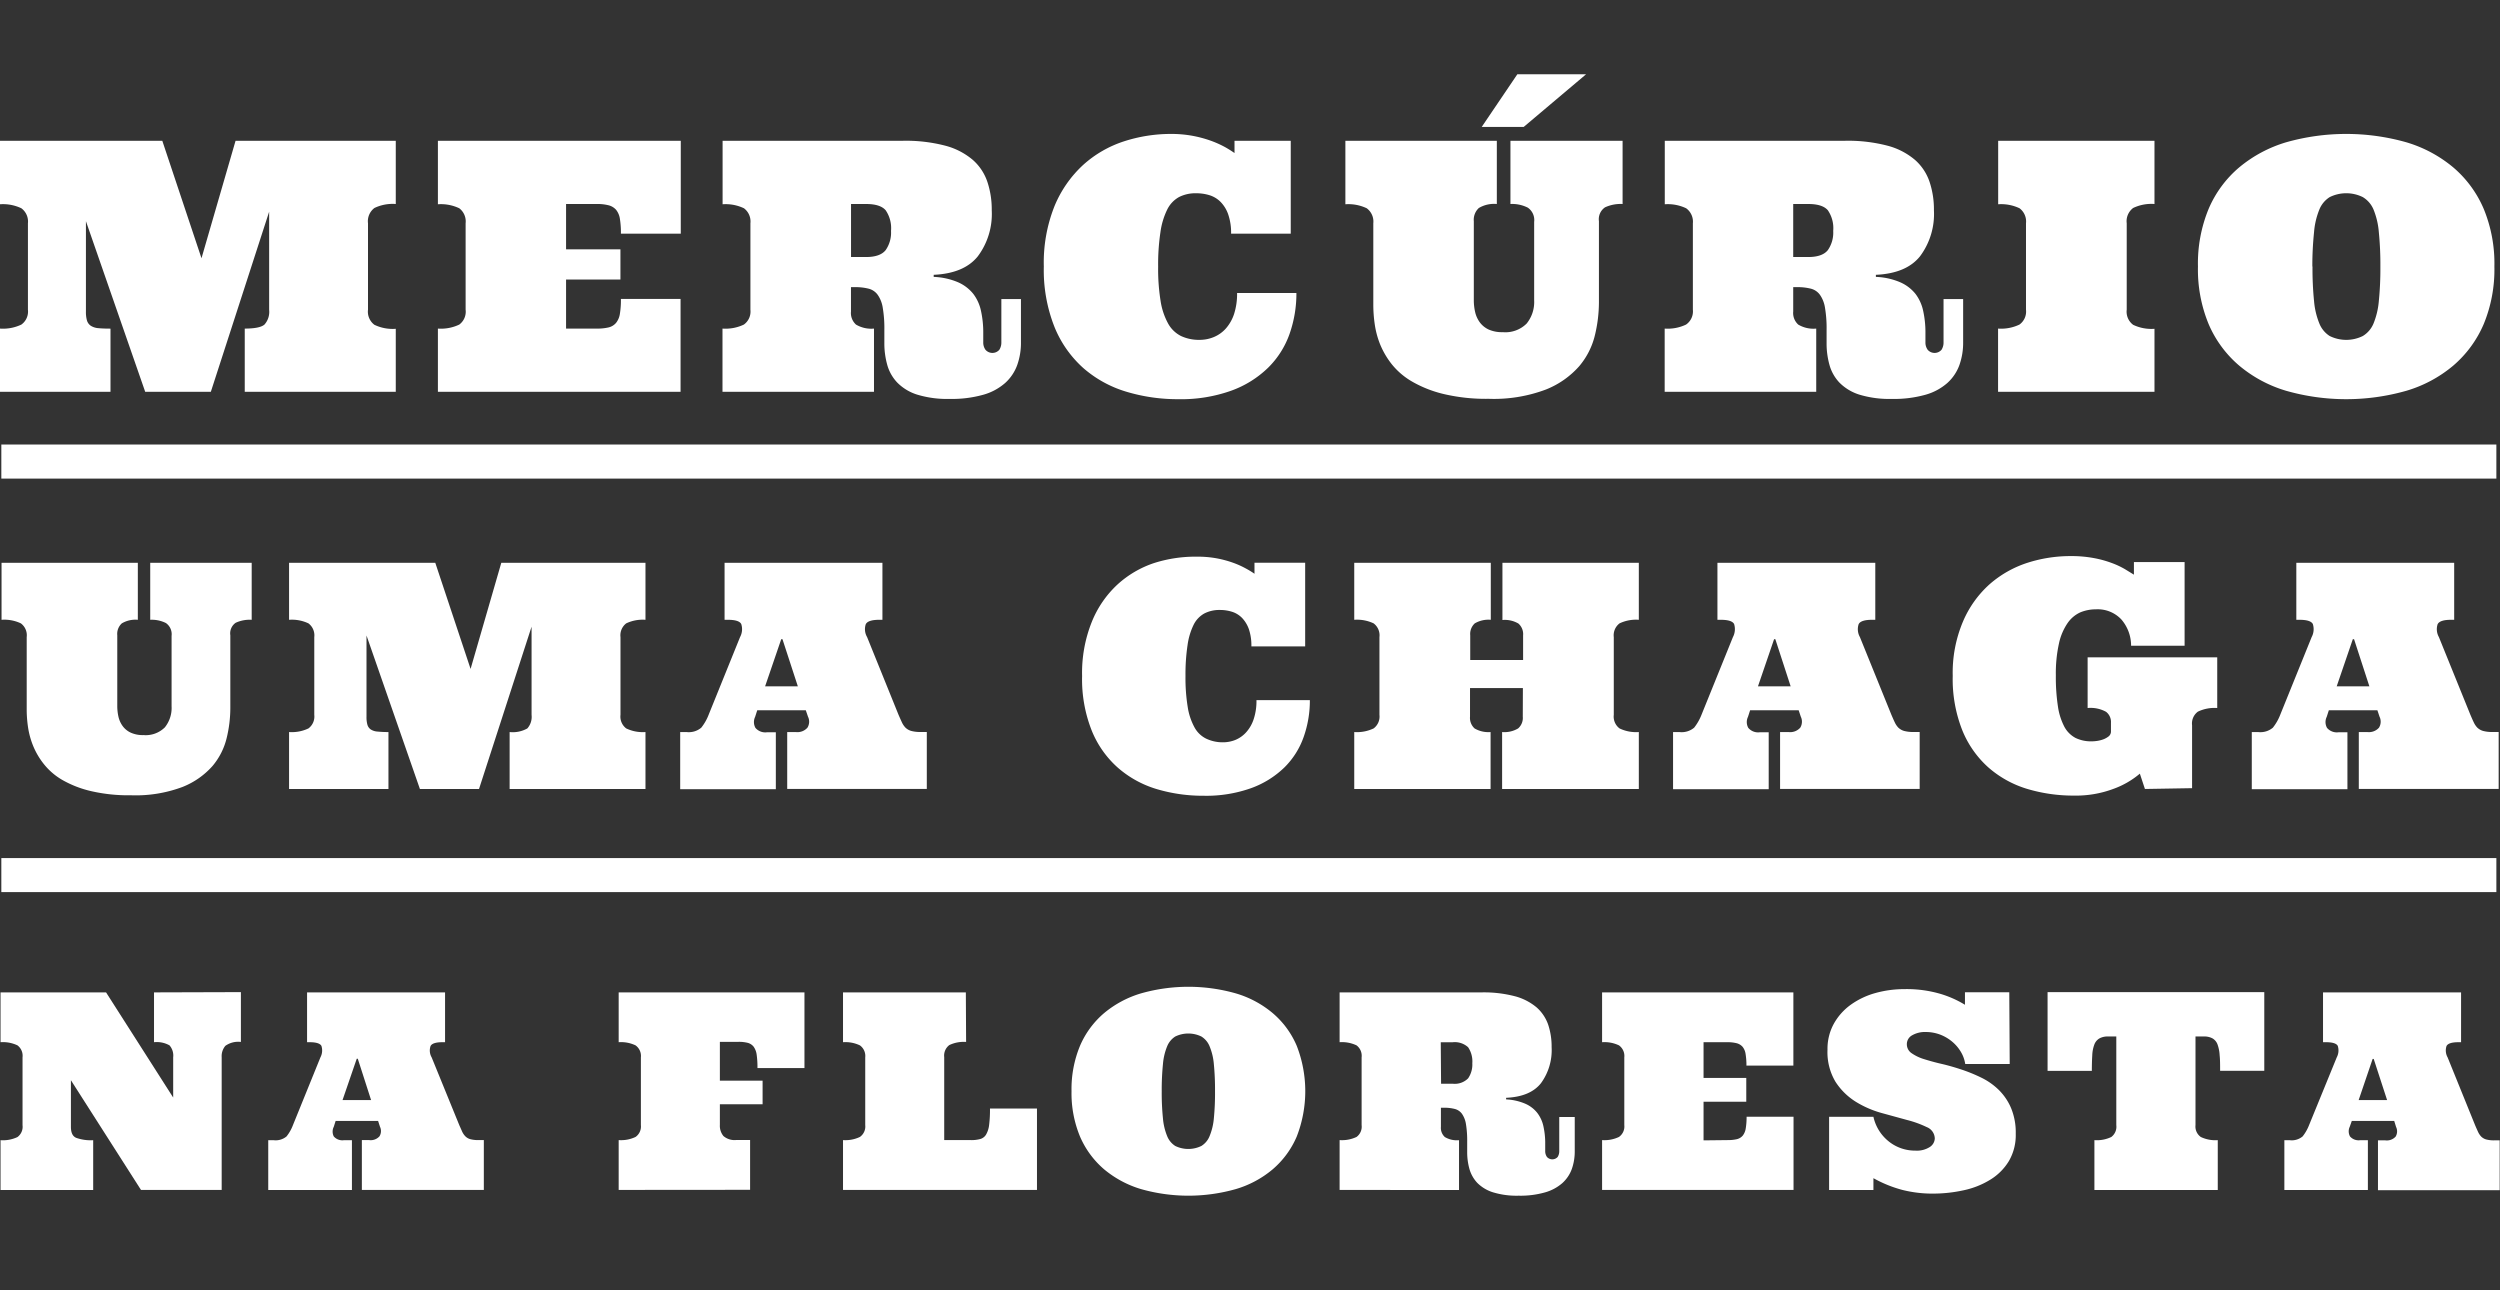 <svg xmlns="http://www.w3.org/2000/svg" viewBox="0 0 468.14 241.59"><rect x="0" y="0" width="468.14" height="241.59" fill="#333333" stroke="none"/><defs><style>.a{fill:#fff;}</style></defs><title>logo-pt</title><path class="a" d="M45.83,73.37V61.53q2.82,0,3.69-.75A3.59,3.59,0,0,0,50.4,58V39.64L39.48,73.37H27.19L16.09,41.42V58.34A5.88,5.88,0,0,0,16.28,60,1.84,1.84,0,0,0,17,61a3.08,3.08,0,0,0,1.41.45q.91.09,2.28.09V73.37H0V61.53a8,8,0,0,0,4-.75A3,3,0,0,0,5.23,58V41.81A3.09,3.09,0,0,0,4,39a8,8,0,0,0-4-.75V26.36H30.39l7.34,22,6.38-22h30V38.2a7.9,7.9,0,0,0-4,.75,3.1,3.1,0,0,0-1.2,2.86V58a3.06,3.06,0,0,0,1.2,2.82,7.9,7.9,0,0,0,4,.75V73.37Z"/><path class="a" d="M111.77,61.53a9.07,9.07,0,0,0,2.19-.22,2.62,2.62,0,0,0,1.4-.85,3.55,3.55,0,0,0,.72-1.71,16.13,16.13,0,0,0,.19-2.77h11.17V73.37H82V61.53a8,8,0,0,0,4-.75A3,3,0,0,0,87.19,58V41.81A3.09,3.09,0,0,0,86,39a8,8,0,0,0-4-.75V26.36h45.48V43.75H116.27a16.21,16.21,0,0,0-.19-2.77,3.51,3.51,0,0,0-.72-1.7,2.8,2.8,0,0,0-1.4-.84,8.5,8.5,0,0,0-2.19-.24H106v8.49h10.18v5.65H106v9.19Z"/><path class="a" d="M135.29,73.37V61.53a8,8,0,0,0,4-.75A3,3,0,0,0,140.52,58V41.81A3.09,3.09,0,0,0,139.31,39a8,8,0,0,0-4-.75V26.36h33.8a29.19,29.19,0,0,1,7.9.92,13.06,13.06,0,0,1,5.14,2.65,9.5,9.5,0,0,1,2.74,4.12,16.29,16.29,0,0,1,.82,5.33A13.23,13.23,0,0,1,183.1,48c-1.72,2.14-4.48,3.29-8.26,3.46v.39a12.85,12.85,0,0,1,4.55,1A7.58,7.58,0,0,1,182.23,55a7.94,7.94,0,0,1,1.46,3.19,18.79,18.79,0,0,1,.43,4.23v1.69a2.31,2.31,0,0,0,.42,1.39,1.72,1.72,0,0,0,2.59,0,2.51,2.51,0,0,0,.38-1.39V56h3.67v8.1a12.43,12.43,0,0,1-.69,4.23,8.35,8.35,0,0,1-2.25,3.37,10.45,10.45,0,0,1-4.12,2.22,21.72,21.72,0,0,1-6.28.78,19.26,19.26,0,0,1-6.11-.81A9,9,0,0,1,168,71.62a7.85,7.85,0,0,1-1.87-3.34,14.92,14.92,0,0,1-.53-4V61.82a23.06,23.06,0,0,0-.29-4.13,5.73,5.73,0,0,0-.94-2.46,3,3,0,0,0-1.7-1.17,10,10,0,0,0-2.56-.29h-.76v4.57a2.92,2.92,0,0,0,.94,2.44,5.6,5.6,0,0,0,3.37.75V73.37Zm24.07-25.24h2.81c1.78,0,3-.44,3.68-1.3a5.72,5.72,0,0,0,1-3.59,5.93,5.93,0,0,0-1-3.86c-.67-.79-1.9-1.18-3.68-1.18h-2.81Z"/><path class="a" d="M219.3,25.08a22,22,0,0,1,4,.35,22.31,22.31,0,0,1,3.4.91,19.12,19.12,0,0,1,2.65,1.18,20.19,20.19,0,0,1,1.82,1.14v-2.3H241.7V43.75H230.53a10.5,10.5,0,0,0-.53-3.57,6.27,6.27,0,0,0-1.4-2.33,5,5,0,0,0-2.06-1.28,8.41,8.41,0,0,0-2.55-.38,6.76,6.76,0,0,0-3.23.72,5.38,5.38,0,0,0-2.18,2.31,13.84,13.84,0,0,0-1.28,4.25,40.52,40.52,0,0,0-.43,6.44,37.76,37.76,0,0,0,.46,6.47,12.8,12.8,0,0,0,1.41,4.21,5.67,5.67,0,0,0,2.41,2.33,7.91,7.91,0,0,0,3.51.72,6.92,6.92,0,0,0,2.65-.53,6.19,6.19,0,0,0,2.25-1.61,7.74,7.74,0,0,0,1.53-2.71,12.28,12.28,0,0,0,.56-3.93h11.11a22.81,22.81,0,0,1-1.28,7.66,16.66,16.66,0,0,1-4,6.32,19.28,19.28,0,0,1-6.9,4.31,27.84,27.84,0,0,1-9.92,1.6,33.23,33.23,0,0,1-9.78-1.41,21.67,21.67,0,0,1-8-4.4,20.8,20.8,0,0,1-5.42-7.71,28.94,28.94,0,0,1-2-11.32,28.54,28.54,0,0,1,2-11.31,21.76,21.76,0,0,1,5.36-7.71,21.14,21.14,0,0,1,7.61-4.41A28.45,28.45,0,0,1,219.3,25.08Z"/><path class="a" d="M280.29,26.36V38.2a5.6,5.6,0,0,0-3.37.75,3,3,0,0,0-.94,2.47V56.17a9.93,9.93,0,0,0,.25,2.27,5.23,5.23,0,0,0,.88,1.93,4.34,4.34,0,0,0,1.66,1.34,6.11,6.11,0,0,0,2.63.49,5.63,5.63,0,0,0,4.47-1.61,6.39,6.39,0,0,0,1.41-4.36V41.55a2.81,2.81,0,0,0-1.18-2.66,6.5,6.5,0,0,0-3.26-.69V26.36h21V38.2a7.05,7.05,0,0,0-3.28.62,2.68,2.68,0,0,0-1.15,2.6V56.65a26.56,26.56,0,0,1-.75,6.11,14.06,14.06,0,0,1-2.94,5.81,16.35,16.35,0,0,1-6.24,4.37,27.58,27.58,0,0,1-10.72,1.74,34.38,34.38,0,0,1-8.35-.88,22,22,0,0,1-5.92-2.31,13.59,13.59,0,0,1-3.86-3.27,15.43,15.43,0,0,1-2.22-3.8,16.48,16.48,0,0,1-1-3.83,25.52,25.52,0,0,1-.25-3.43V41.81A3.09,3.09,0,0,0,255.93,39a8,8,0,0,0-4-.75V26.36ZM297,13.91l-11.68,9.86h-7.86l6.67-9.86Z"/><path class="a" d="M311.72,73.37V61.53a8,8,0,0,0,4-.75A3,3,0,0,0,317,58V41.81A3.09,3.09,0,0,0,315.74,39a8,8,0,0,0-4-.75V26.36h33.8a29.19,29.19,0,0,1,7.9.92,13.06,13.06,0,0,1,5.14,2.65,9.5,9.5,0,0,1,2.74,4.12,16.29,16.29,0,0,1,.82,5.33A13.23,13.23,0,0,1,359.53,48c-1.72,2.14-4.48,3.29-8.26,3.46v.39a12.74,12.74,0,0,1,4.54,1A7.54,7.54,0,0,1,358.66,55a7.94,7.94,0,0,1,1.46,3.19,18.79,18.79,0,0,1,.43,4.23v1.69a2.31,2.31,0,0,0,.42,1.39,1.72,1.72,0,0,0,2.59,0,2.51,2.51,0,0,0,.38-1.39V56h3.67v8.1a12.43,12.43,0,0,1-.69,4.23,8.35,8.35,0,0,1-2.25,3.37,10.45,10.45,0,0,1-4.12,2.22,21.72,21.72,0,0,1-6.28.78,19.37,19.37,0,0,1-6.12-.81,9.06,9.06,0,0,1-3.71-2.25,7.85,7.85,0,0,1-1.87-3.34,14.92,14.92,0,0,1-.53-4V61.82a23.06,23.06,0,0,0-.29-4.13,5.73,5.73,0,0,0-.94-2.46,3,3,0,0,0-1.7-1.17,10,10,0,0,0-2.56-.29h-.76v4.57a2.92,2.92,0,0,0,.94,2.44,5.57,5.57,0,0,0,3.37.75V73.37Zm24.07-25.24h2.81c1.78,0,3-.44,3.68-1.3a5.72,5.72,0,0,0,1-3.59,5.93,5.93,0,0,0-1-3.86c-.67-.79-1.9-1.18-3.68-1.18h-2.81Z"/><path class="a" d="M374.15,73.37V61.53a8,8,0,0,0,4-.75A3,3,0,0,0,379.38,58V41.81A3.09,3.09,0,0,0,378.17,39a8,8,0,0,0-4-.75V26.36h29.27V38.2a7.92,7.92,0,0,0-4,.75,3.1,3.1,0,0,0-1.2,2.86V58a3.06,3.06,0,0,0,1.2,2.82,7.92,7.92,0,0,0,4,.75V73.37Z"/><path class="a" d="M411.58,49.91a26.82,26.82,0,0,1,2-10.8,20.9,20.9,0,0,1,5.73-7.77,24.75,24.75,0,0,1,8.79-4.7,41.31,41.31,0,0,1,22.49,0,24.58,24.58,0,0,1,8.79,4.7,21,21,0,0,1,5.71,7.77,26.82,26.82,0,0,1,2,10.8,26.78,26.78,0,0,1-2,10.78,21.16,21.16,0,0,1-5.71,7.78,24.3,24.3,0,0,1-8.79,4.71,41.06,41.06,0,0,1-22.49,0,24.46,24.46,0,0,1-8.79-4.71,21.1,21.1,0,0,1-5.73-7.78A26.78,26.78,0,0,1,411.58,49.91Zm21.45,0a61,61,0,0,0,.29,6.47,14.3,14.3,0,0,0,1,4.21,4.94,4.94,0,0,0,1.93,2.33,7,7,0,0,0,6.2,0,4.93,4.93,0,0,0,2-2.33,14.3,14.3,0,0,0,1-4.21,61,61,0,0,0,.29-6.47,61.28,61.28,0,0,0-.29-6.44,14.2,14.2,0,0,0-1-4.25,4.93,4.93,0,0,0-2-2.31,7,7,0,0,0-6.2,0,4.93,4.93,0,0,0-1.93,2.31,14.2,14.2,0,0,0-1,4.25A61.28,61.28,0,0,0,433,49.91Z"/><path class="a" d="M25.81,105.39v10.67a5,5,0,0,0-3,.67,2.67,2.67,0,0,0-.85,2.23v13.29a9.18,9.18,0,0,0,.23,2A4.76,4.76,0,0,0,23,136a3.9,3.9,0,0,0,1.5,1.2,5.44,5.44,0,0,0,2.37.45,5.08,5.08,0,0,0,4-1.45,5.8,5.8,0,0,0,1.26-3.93V119.07a2.55,2.55,0,0,0-1.06-2.4,5.9,5.9,0,0,0-2.94-.61V105.39h19v10.67a6.26,6.26,0,0,0-3,.56,2.41,2.41,0,0,0-1,2.34v13.72a23.9,23.9,0,0,1-.68,5.5,12.75,12.75,0,0,1-2.64,5.24,14.76,14.76,0,0,1-5.63,3.94,24.92,24.92,0,0,1-9.66,1.56,31.1,31.1,0,0,1-7.52-.79,19.76,19.76,0,0,1-5.33-2.08,12.23,12.23,0,0,1-3.48-3,13.94,13.94,0,0,1-2-3.42,15.08,15.08,0,0,1-.94-3.45A23.47,23.47,0,0,1,5,133.14V119.3a2.78,2.78,0,0,0-1.09-2.57,7.22,7.22,0,0,0-3.62-.67V105.39Z"/><path class="a" d="M95.43,147.74V137.08a5.54,5.54,0,0,0,3.32-.68,3.28,3.28,0,0,0,.79-2.54V117.35L89.7,147.74H78.63L68.63,119V134.2a5.14,5.14,0,0,0,.17,1.51,1.61,1.61,0,0,0,.62.88,2.67,2.67,0,0,0,1.26.4,19.45,19.45,0,0,0,2.06.09v10.66H54.13V137.08a7.24,7.24,0,0,0,3.63-.68,2.77,2.77,0,0,0,1.09-2.54V119.3a2.8,2.8,0,0,0-1.09-2.57,7.26,7.26,0,0,0-3.63-.67V105.39H81.51l6.61,19.87,5.75-19.87h27v10.67a7.17,7.17,0,0,0-3.61.67,2.82,2.82,0,0,0-1.07,2.57v14.56a2.78,2.78,0,0,0,1.07,2.54,7.16,7.16,0,0,0,3.61.68v10.66Z"/><path class="a" d="M150.89,133H141.8l-.4,1.24a2.26,2.26,0,0,0,.06,2.06,2.42,2.42,0,0,0,2.19.82h1.63v10.66H127.37V137.08h1.18a3.61,3.61,0,0,0,2.77-.82,9.23,9.23,0,0,0,1.37-2.4l5.89-14.56a3.09,3.09,0,0,0,.22-2.45c-.28-.53-1.12-.79-2.52-.79h-.6V105.39h29.56v10.67h-.57c-1.42,0-2.27.27-2.55.83a2.94,2.94,0,0,0,.25,2.41l5.89,14.56c.23.53.44,1,.62,1.39a3.63,3.63,0,0,0,.67,1,2.58,2.58,0,0,0,1.08.62,6.4,6.4,0,0,0,1.74.2h1.18v10.66H147.41V137.08H149a2.5,2.5,0,0,0,2.2-.82,2.14,2.14,0,0,0,.1-2.06Zm-7.62-4.48h6.13l-2.88-8.83h-.23Z"/><path class="a" d="M224.21,104.24a19.66,19.66,0,0,1,3.61.31,20,20,0,0,1,3.06.82,16.45,16.45,0,0,1,2.39,1.07,16.28,16.28,0,0,1,1.64,1v-2.07h9.49v15.67H234.33a9.57,9.57,0,0,0-.47-3.22,5.86,5.86,0,0,0-1.27-2.1,4.48,4.48,0,0,0-1.85-1.15,7.44,7.44,0,0,0-2.3-.35,6.13,6.13,0,0,0-2.91.65,4.88,4.88,0,0,0-2,2.09,12.47,12.47,0,0,0-1.15,3.82,36.76,36.76,0,0,0-.39,5.81,33.74,33.74,0,0,0,.42,5.82,11.58,11.58,0,0,0,1.27,3.8,5,5,0,0,0,2.17,2.1A7.13,7.13,0,0,0,229,139a6.17,6.17,0,0,0,2.39-.47,5.59,5.59,0,0,0,2-1.45,6.85,6.85,0,0,0,1.38-2.45,10.75,10.75,0,0,0,.51-3.53h10a20.48,20.48,0,0,1-1.16,6.9,15,15,0,0,1-3.59,5.69,17.44,17.44,0,0,1-6.21,3.88,25,25,0,0,1-8.94,1.44,30.24,30.24,0,0,1-8.82-1.26,19.57,19.57,0,0,1-7.24-4,18.57,18.57,0,0,1-4.89-6.95,26,26,0,0,1-1.8-10.19,25.6,25.6,0,0,1,1.83-10.19,19.39,19.39,0,0,1,4.83-7,19.11,19.11,0,0,1,6.86-4A25.49,25.49,0,0,1,224.21,104.24Z"/><path class="a" d="M285.17,128.85h-9.9v5.35a2.66,2.66,0,0,0,.85,2.2,5.06,5.06,0,0,0,3,.68v10.66H253.59V137.08a7.24,7.24,0,0,0,3.63-.68,2.77,2.77,0,0,0,1.09-2.54V119.3a2.8,2.8,0,0,0-1.09-2.57,7.26,7.26,0,0,0-3.63-.67V105.39h25.57v10.67a5.07,5.07,0,0,0-3,.67,2.7,2.7,0,0,0-.85,2.23v4.63h9.9V119a2.65,2.65,0,0,0-.87-2.23,5,5,0,0,0-3-.67V105.39h25.54v10.67a7.15,7.15,0,0,0-3.61.67,2.8,2.8,0,0,0-1.08,2.57v14.56a2.76,2.76,0,0,0,1.08,2.54,7.13,7.13,0,0,0,3.61.68v10.66H281.28V137.08a5,5,0,0,0,3-.68,2.61,2.61,0,0,0,.87-2.2Z"/><path class="a" d="M336.81,133h-9.09l-.4,1.24a2.23,2.23,0,0,0,.06,2.06,2.41,2.41,0,0,0,2.18.82h1.64v10.66H313.29V137.08h1.17a3.63,3.63,0,0,0,2.78-.82,9.52,9.52,0,0,0,1.37-2.4l5.89-14.56a3.18,3.18,0,0,0,.22-2.45c-.28-.53-1.12-.79-2.52-.79h-.6V105.39h29.56v10.67h-.58c-1.42,0-2.27.27-2.54.83a3,3,0,0,0,.24,2.41l5.9,14.56c.23.53.43,1,.62,1.39a3.63,3.63,0,0,0,.67,1,2.58,2.58,0,0,0,1.08.62,6.4,6.4,0,0,0,1.74.2h1.18v10.66H333.33V137.08h1.58a2.52,2.52,0,0,0,2.2-.82,2.16,2.16,0,0,0,.1-2.06Zm-7.62-4.48h6.12l-2.87-8.83h-.23Z"/><path class="a" d="M401.65,147.74l-.95-2.87a16.07,16.07,0,0,1-5,2.87,20,20,0,0,1-7.32,1.24,30.1,30.1,0,0,1-8.8-1.26,19.6,19.6,0,0,1-7.23-4,18.8,18.8,0,0,1-4.89-6.95,26,26,0,0,1-1.8-10.19,24.54,24.54,0,0,1,1.92-10.19,19.69,19.69,0,0,1,5-7,20.13,20.13,0,0,1,7.06-4,26.34,26.34,0,0,1,8.08-1.26,23,23,0,0,1,4.35.37,19.8,19.8,0,0,1,3.41.94,15.22,15.22,0,0,1,2.48,1.17l1.63,1v-2.36h9.49v15.67H399.06a7.5,7.5,0,0,0-1.83-4.93,6.08,6.08,0,0,0-4.76-1.89,7.57,7.57,0,0,0-2.9.56,5.82,5.82,0,0,0-2.39,2,10.73,10.73,0,0,0-1.62,3.8,25.91,25.91,0,0,0-.59,6,36.29,36.29,0,0,0,.39,5.82,11.89,11.89,0,0,0,1.2,3.8,5.09,5.09,0,0,0,2.09,2.1,6.64,6.64,0,0,0,3.05.64,7.07,7.07,0,0,0,1-.08,5.83,5.83,0,0,0,1.18-.3,3.76,3.76,0,0,0,1-.57,1.17,1.17,0,0,0,.41-.94v-1.59a2.4,2.4,0,0,0-.92-2.05,6,6,0,0,0-3.45-.71v-9.49h24.27v9.49a7.2,7.2,0,0,0-3.62.68,2.74,2.74,0,0,0-1.09,2.54v11.79Z"/><path class="a" d="M445.18,133h-9.09l-.4,1.24a2.23,2.23,0,0,0,.06,2.06,2.41,2.41,0,0,0,2.18.82h1.64v10.66H421.66V137.08h1.18a3.61,3.61,0,0,0,2.77-.82,9.23,9.23,0,0,0,1.37-2.4l5.89-14.56a3.14,3.14,0,0,0,.22-2.45c-.28-.53-1.12-.79-2.52-.79H430V105.39h29.56v10.67H459c-1.42,0-2.26.27-2.54.83a3,3,0,0,0,.24,2.41l5.9,14.56c.23.53.43,1,.62,1.39a3.63,3.63,0,0,0,.67,1,2.58,2.58,0,0,0,1.08.62,6.4,6.4,0,0,0,1.74.2h1.18v10.66H441.7V137.08h1.58a2.52,2.52,0,0,0,2.2-.82,2.14,2.14,0,0,0,.1-2.06Zm-7.62-4.48h6.12l-2.87-8.83h-.23Z"/><path class="a" d="M45.11,185.78v9.33a4.15,4.15,0,0,0-2.91.73,3,3,0,0,0-.69,2.11v24.87H26.4L13.28,202.28V211c0,1.09.31,1.78,1,2.07a8.07,8.07,0,0,0,3.17.44v9.33H.1v-9.33a6.36,6.36,0,0,0,3.17-.59,2.38,2.38,0,0,0,.95-2.22V198a2.44,2.44,0,0,0-.95-2.25,6.36,6.36,0,0,0-3.17-.59v-9.33H19.86l12.57,19.69V198a2.91,2.91,0,0,0-.69-2.25,4.86,4.86,0,0,0-2.9-.59v-9.33Z"/><path class="a" d="M70.8,209.9H62.85L62.5,211a2,2,0,0,0,0,1.8,2.13,2.13,0,0,0,1.91.71H65.9v9.33H50.23v-9.33h1a3.19,3.19,0,0,0,2.43-.71,7.93,7.93,0,0,0,1.19-2.1L60,198a2.77,2.77,0,0,0,.19-2.15c-.25-.46-1-.69-2.2-.69H57.5v-9.33H83.34v9.33h-.5c-1.24,0-2,.25-2.22.73a2.56,2.56,0,0,0,.21,2.11L86,210.68c.21.47.39.87.54,1.22a3.26,3.26,0,0,0,.6.88,2.1,2.1,0,0,0,.94.54,5.74,5.74,0,0,0,1.52.17h1v9.33H67.76v-9.33h1.38a2.2,2.2,0,0,0,1.92-.71,1.87,1.87,0,0,0,.09-1.8ZM64.14,206h5.35L67,198.26h-.2Z"/><path class="a" d="M115.85,222.82v-9.33a6.32,6.32,0,0,0,3.16-.59,2.39,2.39,0,0,0,1-2.22V198a2.44,2.44,0,0,0-1-2.25,6.32,6.32,0,0,0-3.16-.59v-9.33h34.79V200h-8.8a16.74,16.74,0,0,0-.15-2.51,3.35,3.35,0,0,0-.56-1.48,2.08,2.08,0,0,0-1.11-.73,6.87,6.87,0,0,0-1.72-.19h-3.5v7.27h8v4.42h-8v3.88a3,3,0,0,0,.67,2.07,3.19,3.19,0,0,0,2.43.74h2.56v9.33Z"/><path class="a" d="M180.91,195.11a6.27,6.27,0,0,0-3.15.59,2.46,2.46,0,0,0-.95,2.25v15.54h5a6.21,6.21,0,0,0,1.74-.2,1.84,1.84,0,0,0,1.1-.84,4.65,4.65,0,0,0,.57-1.8,22.77,22.77,0,0,0,.16-3.07h8.8v15.24H157.86v-9.33a6.32,6.32,0,0,0,3.16-.59,2.39,2.39,0,0,0,1-2.22V198a2.44,2.44,0,0,0-1-2.25,6.32,6.32,0,0,0-3.16-.59v-9.33h23Z"/><path class="a" d="M200.65,204.34a21.18,21.18,0,0,1,1.59-8.51,16.61,16.61,0,0,1,4.51-6.12,19.39,19.39,0,0,1,6.93-3.7,32.49,32.49,0,0,1,17.71,0,19.06,19.06,0,0,1,6.93,3.7,16.48,16.48,0,0,1,4.5,6.12,23.38,23.38,0,0,1,0,17,16.68,16.68,0,0,1-4.5,6.13,19.08,19.08,0,0,1-6.93,3.71,32.49,32.49,0,0,1-17.71,0,19.41,19.41,0,0,1-6.93-3.71,16.82,16.82,0,0,1-4.51-6.13A21.15,21.15,0,0,1,200.65,204.34Zm16.89,0a47.63,47.63,0,0,0,.23,5.09,11.24,11.24,0,0,0,.79,3.32,3.88,3.88,0,0,0,1.52,1.84,5.6,5.6,0,0,0,4.88,0,3.8,3.8,0,0,0,1.54-1.84,11.21,11.21,0,0,0,.8-3.32,48,48,0,0,0,.22-5.09,48.68,48.68,0,0,0-.22-5.08,11.12,11.12,0,0,0-.8-3.34,3.82,3.82,0,0,0-1.54-1.83,5.6,5.6,0,0,0-4.88,0,3.9,3.9,0,0,0-1.52,1.83,11.15,11.15,0,0,0-.79,3.34A48.37,48.37,0,0,0,217.54,204.34Z"/><path class="a" d="M250.85,222.82v-9.33a6.36,6.36,0,0,0,3.17-.59,2.38,2.38,0,0,0,.95-2.22V198a2.44,2.44,0,0,0-.95-2.25,6.36,6.36,0,0,0-3.17-.59v-9.33h26.63a23,23,0,0,1,6.22.73,10.46,10.46,0,0,1,4.05,2.09,7.66,7.66,0,0,1,2.16,3.24,13,13,0,0,1,.64,4.2,10.47,10.47,0,0,1-2,6.75q-2,2.53-6.52,2.73v.3a10.29,10.29,0,0,1,3.59.81,5.81,5.81,0,0,1,2.23,1.7,6.25,6.25,0,0,1,1.16,2.51,14.64,14.64,0,0,1,.34,3.33v1.33a1.86,1.86,0,0,0,.33,1.1,1.35,1.35,0,0,0,2,0,2,2,0,0,0,.3-1.1v-6.38h2.9v6.38a9.86,9.86,0,0,1-.54,3.33,6.58,6.58,0,0,1-1.78,2.66,8.34,8.34,0,0,1-3.24,1.74,16.77,16.77,0,0,1-4.95.62,15.07,15.07,0,0,1-4.82-.64,7.14,7.14,0,0,1-2.93-1.77,6.35,6.35,0,0,1-1.47-2.63,11.65,11.65,0,0,1-.41-3.16v-1.93a19,19,0,0,0-.23-3.26,4.61,4.61,0,0,0-.74-1.93,2.41,2.41,0,0,0-1.35-.92,7.72,7.72,0,0,0-2-.23h-.6V211a2.31,2.31,0,0,0,.74,1.92,4.42,4.42,0,0,0,2.65.59v9.33Zm19-19.89H272a3.51,3.51,0,0,0,2.91-1,4.56,4.56,0,0,0,.79-2.83,4.73,4.73,0,0,0-.79-3,3.7,3.7,0,0,0-2.91-.93h-2.21Z"/><path class="a" d="M323.51,213.49a7.5,7.5,0,0,0,1.72-.17,2.1,2.1,0,0,0,1.11-.67,2.89,2.89,0,0,0,.56-1.35,12.81,12.81,0,0,0,.16-2.18h8.79v13.7H300v-9.33a6.32,6.32,0,0,0,3.16-.59,2.39,2.39,0,0,0,1-2.22V198a2.44,2.44,0,0,0-1-2.25,6.32,6.32,0,0,0-3.16-.59v-9.33h35.82v13.71h-8.79a12.94,12.94,0,0,0-.16-2.19,2.76,2.76,0,0,0-.56-1.33,2.24,2.24,0,0,0-1.11-.67,6.87,6.87,0,0,0-1.72-.19H319v6.69h8v4.45h-8v7.24Z"/><path class="a" d="M376.33,199.24H368a6.18,6.18,0,0,0-.89-2.39,7.41,7.41,0,0,0-1.7-1.91,7.76,7.76,0,0,0-2.23-1.25,7.63,7.63,0,0,0-2.54-.44,4.79,4.79,0,0,0-2.57.61,1.88,1.88,0,0,0-1,1.68,2,2,0,0,0,.88,1.67,8.29,8.29,0,0,0,2.31,1.11c1,.31,2.05.61,3.27.89s2.47.64,3.74,1.06a29.78,29.78,0,0,1,3.73,1.52,12.5,12.5,0,0,1,3.27,2.29,10.59,10.59,0,0,1,2.31,3.4,11.94,11.94,0,0,1,.88,4.83,9.65,9.65,0,0,1-1.28,5.1,10.4,10.4,0,0,1-3.45,3.47,15.64,15.64,0,0,1-5,2,26.73,26.73,0,0,1-5.84.63,23,23,0,0,1-5.62-.68,23.27,23.27,0,0,1-5.46-2.21v2.21h-8.3v-13.7h8.3a8.13,8.13,0,0,0,2.91,4.64,7.84,7.84,0,0,0,4.93,1.69,4.49,4.49,0,0,0,2.74-.69,2,2,0,0,0,.91-1.57,2.35,2.35,0,0,0-1.5-2.14,19.39,19.39,0,0,0-3.71-1.34l-4.84-1.33a18.67,18.67,0,0,1-4.84-2.14,12.2,12.2,0,0,1-3.71-3.69,10.81,10.81,0,0,1-1.49-6,9.73,9.73,0,0,1,1.18-4.85,10.91,10.91,0,0,1,3.17-3.56,14.57,14.57,0,0,1,4.59-2.19,20.06,20.06,0,0,1,5.49-.74,22.36,22.36,0,0,1,6.86.93,19.43,19.43,0,0,1,4.45,2v-2.34h8.3Z"/><path class="a" d="M424,185.78v14.74h-8.27c0-1.12,0-2.1-.09-2.93a7,7,0,0,0-.39-2,2.18,2.18,0,0,0-.92-1.13,3.15,3.15,0,0,0-1.65-.37h-1.56v16.6a2.39,2.39,0,0,0,1,2.22,6.36,6.36,0,0,0,3.17.59v9.33H392.19v-9.33a6.29,6.29,0,0,0,3.16-.59,2.4,2.4,0,0,0,.94-2.22v-16.6h-1.53a3.15,3.15,0,0,0-1.65.37,2.25,2.25,0,0,0-.93,1.13,6.38,6.38,0,0,0-.39,2c-.05.83-.08,1.81-.08,2.93h-8.29V185.78Z"/><path class="a" d="M448.33,209.9h-7.94L440,211a2,2,0,0,0,.05,1.8,2.15,2.15,0,0,0,1.92.71h1.43v9.33H427.76v-9.33h1a3.17,3.17,0,0,0,2.42-.71,8.21,8.21,0,0,0,1.2-2.1L437.57,198a2.77,2.77,0,0,0,.19-2.15c-.24-.46-1-.69-2.2-.69H435v-9.33h25.85v9.33h-.51c-1.24,0-2,.25-2.22.73a2.65,2.65,0,0,0,.21,2.11l5.16,12.73c.2.47.38.87.54,1.22a3.23,3.23,0,0,0,.59.88,2.16,2.16,0,0,0,.94.54,5.74,5.74,0,0,0,1.52.17h1v9.33H445.29v-9.33h1.38a2.22,2.22,0,0,0,1.93-.71,1.9,1.9,0,0,0,.08-1.8ZM441.67,206H447l-2.51-7.71h-.2Z"/><rect class="a" x="0.25" y="160.68" width="467.21" height="6.37"/><polyline class="a" points="0.25 83.24 467.46 83.24 467.46 89.62 0.25 89.62"/></svg>